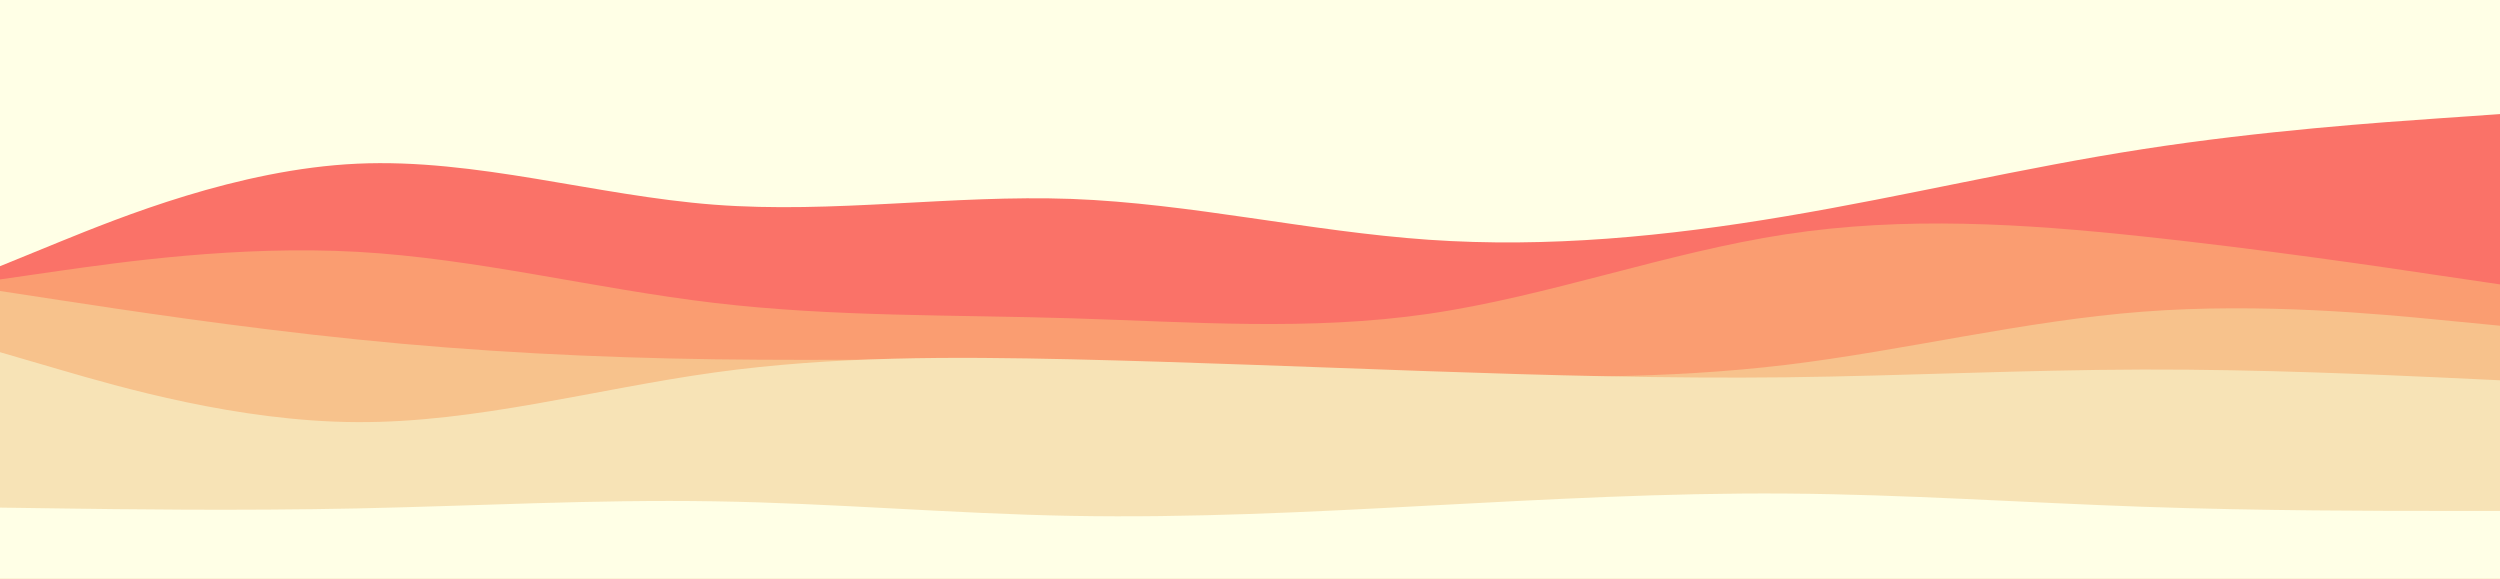 <svg id="visual" viewBox="0 0 1512 350" width="1512" height="350" xmlns="http://www.w3.org/2000/svg" xmlns:xlink="http://www.w3.org/1999/xlink" version="1.1"><rect x="0" y="0" width="1512" height="350" fill="#FFFFE6"></rect><path d="M0 161L36 146.3C72 131.7 144 102.3 216 99C288 95.7 360 118.3 432 123.8C504 129.3 576 117.7 648 120.3C720 123 792 140 864 145C936 150 1008 143 1080 130.8C1152 118.7 1224 101.3 1296 90.2C1368 79 1440 74 1476 71.5L1512 69L1512 351L1476 351C1440 351 1368 351 1296 351C1224 351 1152 351 1080 351C1008 351 936 351 864 351C792 351 720 351 648 351C576 351 504 351 432 351C360 351 288 351 216 351C144 351 72 351 36 351L0 351Z" fill="#fa7268"></path><path d="M0 169L36 163.8C72 158.7 144 148.3 216 152.3C288 156.3 360 174.7 432 183.2C504 191.7 576 190.3 648 192.5C720 194.7 792 200.3 864 189.8C936 179.3 1008 152.7 1080 141.7C1152 130.7 1224 135.3 1296 143C1368 150.7 1440 161.3 1476 166.7L1512 172L1512 351L1476 351C1440 351 1368 351 1296 351C1224 351 1152 351 1080 351C1008 351 936 351 864 351C792 351 720 351 648 351C576 351 504 351 432 351C360 351 288 351 216 351C144 351 72 351 36 351L0 351Z" fill="#fa9d71"></path><path d="M0 176L36 181.5C72 187 144 198 216 205.3C288 212.7 360 216.3 432 217.3C504 218.3 576 216.7 648 218C720 219.3 792 223.7 864 226.2C936 228.7 1008 229.3 1080 220.7C1152 212 1224 194 1296 188.5C1368 183 1440 190 1476 193.5L1512 197L1512 351L1476 351C1440 351 1368 351 1296 351C1224 351 1152 351 1080 351C1008 351 936 351 864 351C792 351 720 351 648 351C576 351 504 351 432 351C360 351 288 351 216 351C144 351 72 351 36 351L0 351Z" fill="#f7c28c"></path><path d="M0 213L36 223.5C72 234 144 255 216 255.3C288 255.7 360 235.3 432 225.3C504 215.3 576 215.7 648 217.3C720 219 792 222 864 224.5C936 227 1008 229 1080 228.2C1152 227.3 1224 223.7 1296 223.5C1368 223.3 1440 226.7 1476 228.3L1512 230L1512 351L1476 351C1440 351 1368 351 1296 351C1224 351 1152 351 1080 351C1008 351 936 351 864 351C792 351 720 351 648 351C576 351 504 351 432 351C360 351 288 351 216 351C144 351 72 351 36 351L0 351Z" fill="#f7e3b6"></path><path d="M0 307L36 307.5C72 308 144 309 216 307.5C288 306 360 302 432 303.2C504 304.3 576 310.7 648 312C720 313.3 792 309.7 864 305.8C936 302 1008 298 1080 298.5C1152 299 1224 304 1296 306.5C1368 309 1440 309 1476 309L1512 309L1512 351L1476 351C1440 351 1368 351 1296 351C1224 351 1152 351 1080 351C1008 351 936 351 864 351C792 351 720 351 648 351C576 351 504 351 432 351C360 351 288 351 216 351C144 351 72 351 36 351L0 351Z" fill="#ffffe6"></path></svg>